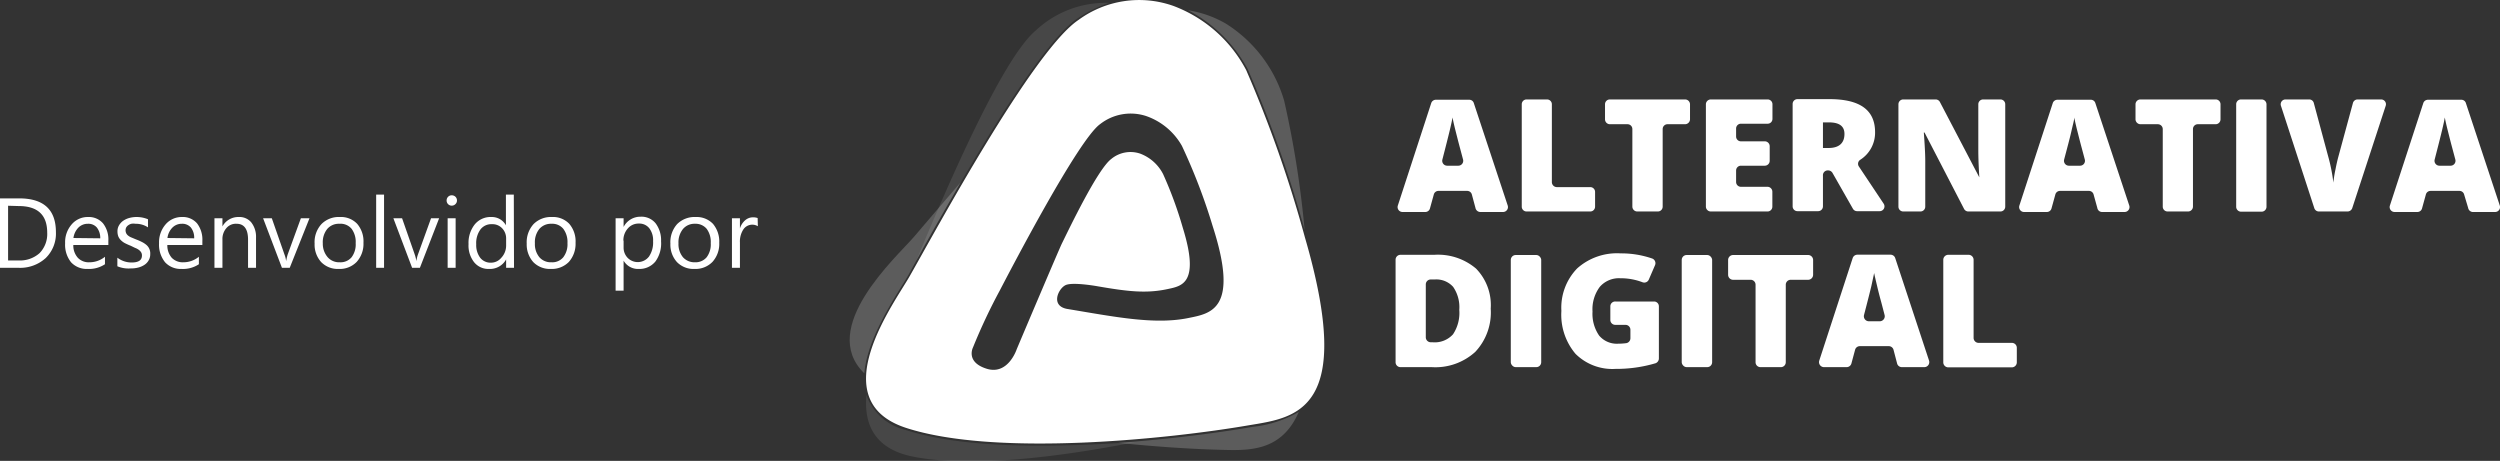 <svg xmlns="http://www.w3.org/2000/svg" viewBox="0 0 244.11 45">
  <rect x="0" y="0" width="244.11" height="45" fill="#333333" stroke="none"/>
  <defs>
    <style>.cls-1,.cls-2,.cls-3{fill:#fff;}.cls-2{opacity:0.1;}.cls-3{opacity:0.2;}</style>
  </defs>
  <g id="Layer_2" data-name="Layer 2">
    <path class="cls-1" d="M116,31.06c-3.32.67-7.28-.15-11.77-.89-1.7-.29-.89-2-.18-2.33s3.16.12,3.16.12c2.85.49,4.68.72,6.78.27,1.39-.3,3.2-.52,1.5-6A38.46,38.46,0,0,0,113.57,17a4.16,4.16,0,0,0-2.24-2,2.94,2.94,0,0,0-2.83.53c-1.33,1-4.1,6.8-4.81,8.24-.24.48-3.43,8-4.41,10.32,0,0-.83,2.56-2.92,1.92S95,33.94,95,33.94a56,56,0,0,1,2.62-5.57c1.12-2.15,7.69-14.76,9.8-16.25a4.84,4.84,0,0,1,4.46-.8,6.41,6.41,0,0,1,3.53,2.93,57.29,57.29,0,0,1,3,7.83C121.05,30.26,118.21,30.61,116,31.06Zm11.42-7.87a120.91,120.91,0,0,0-5.74-16.35,13.31,13.31,0,0,0-7.1-6.26,10,10,0,0,0-9.26,1.36c-4.44,2.94-14,20.66-16.48,25-1.41,2.52-8.65,12.14-.37,14.84,8.79,2.86,25.79,1.07,33.44-.25C126.49,40.77,132.39,40.24,127.42,23.19Z"/>
    <path class="cls-2" d="M101.54,43.52c-4.94,0-9.67-.41-13.12-1.54a5.37,5.37,0,0,1-3.73-3.16l-.09-.25c-.24,2.74.68,5.2,4.46,6,5.67,1.14,14.32.08,21.83-1.41C107.87,43.36,104.66,43.52,101.54,43.52Z"/>
    <path class="cls-2" d="M89.36,25.67c3.21-5.78,11.72-21.13,15.86-23.88A12.5,12.5,0,0,1,108.31.28,10,10,0,0,0,101.11,3c-3.29,2.78-8.77,15.52-11.77,22.76Z"/>
    <path class="cls-3" d="M121.84,6.77a115,115,0,0,1,5.55,15.7,96.22,96.22,0,0,0-2-12.64,13.28,13.28,0,0,0-5.72-7.54A10.66,10.66,0,0,0,116,1,13.89,13.89,0,0,1,121.84,6.77Z"/>
    <path class="cls-3" d="M88,28c.28-.44.51-.81.67-1.09s.41-.75.67-1.22c1-1.88,2.65-4.77,4.48-7.91-2,2.32-3.67,4.28-4.57,5.34-1.73,2-9.42,8.9-4.86,13.33C84.66,33.39,86.77,30,88,28Z"/>
    <path class="cls-3" d="M122.31,41.68l-.36.06c-3.14.54-7.78,1.15-12.78,1.5,3.77.39,7.18.6,9.65.67,2.89.08,6.25.35,8-3.69A11.33,11.33,0,0,1,122.31,41.68Z"/>
    <path class="cls-1" d="M142.4,16.18a.48.48,0,0,0,.46-.6l-.32-1.2c-.11-.4-.24-.92-.4-1.55s-.26-1.09-.31-1.36q-.06.38-.27,1.26t-.72,2.85a.48.48,0,0,0,.46.6Zm1.67,4.12L143.72,19a.47.47,0,0,0-.46-.36h-2.83A.47.47,0,0,0,140,19l-.37,1.34a.47.47,0,0,1-.46.36h-2.23a.48.48,0,0,1-.45-.63l3.26-10a.48.48,0,0,1,.45-.33h3.26a.46.46,0,0,1,.45.33l3.31,10a.48.48,0,0,1-.45.63h-2.22A.49.49,0,0,1,144.07,20.3Z"/>
    <path class="cls-1" d="M148.59,20.18v-10a.47.47,0,0,1,.47-.47h2a.47.47,0,0,1,.47.47v7.61a.49.49,0,0,0,.48.48h3.26a.47.47,0,0,1,.48.47v1.44a.47.47,0,0,1-.48.47h-6.22A.47.47,0,0,1,148.59,20.18Z"/>
    <path class="cls-1" d="M161.87,20.65h-2a.48.48,0,0,1-.48-.47V12.6a.47.47,0,0,0-.47-.47h-1.73a.48.48,0,0,1-.47-.48V10.18a.47.47,0,0,1,.47-.47h7.35a.48.48,0,0,1,.48.47v1.47a.49.49,0,0,1-.48.48h-1.71a.47.47,0,0,0-.48.47v7.58A.47.47,0,0,1,161.87,20.65Z"/>
    <path class="cls-1" d="M172.6,20.65h-5.55a.48.48,0,0,1-.48-.47v-10a.48.48,0,0,1,.48-.47h5.55a.47.47,0,0,1,.47.47v1.43a.47.47,0,0,1-.47.47H170a.47.47,0,0,0-.48.48v.77a.47.47,0,0,0,.48.47h2.33a.48.48,0,0,1,.47.48V15.7a.48.48,0,0,1-.47.48H170a.47.47,0,0,0-.48.47v1.12a.47.47,0,0,0,.48.47h2.59a.48.48,0,0,1,.47.48v1.46A.47.47,0,0,1,172.6,20.65Z"/>
    <path class="cls-1" d="M178,14.45h.55c1,0,1.55-.46,1.55-1.37,0-.76-.5-1.13-1.52-1.13H178Zm0,2.7v3a.47.47,0,0,1-.48.47h-2a.47.47,0,0,1-.48-.47v-10a.47.47,0,0,1,.48-.47h3.11c3,0,4.46,1.07,4.46,3.23a3.13,3.13,0,0,1-1.46,2.7.47.47,0,0,0-.12.65l2.42,3.63a.47.47,0,0,1-.4.73h-2.19a.47.47,0,0,1-.41-.23l-2-3.51a.49.49,0,0,0-.42-.24A.47.47,0,0,0,178,17.15Z"/>
    <path class="cls-1" d="M195.32,20.65H192.2a.47.47,0,0,1-.42-.25l-3.86-7.46h-.07c.09,1.21.14,2.14.14,2.78v4.46a.47.47,0,0,1-.47.47h-1.67a.47.47,0,0,1-.48-.47v-10a.47.47,0,0,1,.48-.47H189a.47.47,0,0,1,.42.25l3.85,7.36h0c-.07-1.11-.1-2-.1-2.66V10.18a.47.47,0,0,1,.47-.47h1.69a.47.47,0,0,1,.47.47v10A.47.47,0,0,1,195.32,20.65Z"/>
    <path class="cls-1" d="M203.11,16.18a.48.48,0,0,0,.46-.6l-.32-1.2c-.11-.4-.24-.92-.4-1.55s-.26-1.09-.31-1.36c0,.25-.13.67-.26,1.26s-.36,1.46-.73,2.85a.48.48,0,0,0,.46.6Zm1.68,4.12L204.43,19a.47.47,0,0,0-.46-.36h-2.82a.47.47,0,0,0-.46.36l-.37,1.34a.47.47,0,0,1-.46.36h-2.23a.48.48,0,0,1-.45-.63l3.26-10a.48.48,0,0,1,.46-.33h3.25a.46.46,0,0,1,.45.33l3.31,10a.48.48,0,0,1-.45.63h-2.21A.47.47,0,0,1,204.79,20.3Z"/>
    <path class="cls-1" d="M213.65,20.65h-2a.47.47,0,0,1-.47-.47V12.6a.48.48,0,0,0-.48-.47H209a.49.49,0,0,1-.48-.48V10.18a.48.48,0,0,1,.48-.47h7.35a.47.47,0,0,1,.47.47v1.47a.48.48,0,0,1-.47.48H214.6a.47.47,0,0,0-.47.47v7.58A.48.48,0,0,1,213.65,20.65Z"/>
    <path class="cls-1" d="M218.83,9.71h2a.48.48,0,0,1,.48.48v10a.48.48,0,0,1-.48.48h-2a.48.48,0,0,1-.48-.48v-10A.47.47,0,0,1,218.83,9.71Z"/>
    <path class="cls-1" d="M230.21,9.71h2.29a.47.47,0,0,1,.45.62l-3.27,10a.49.49,0,0,1-.46.32h-2.79a.47.47,0,0,1-.45-.32l-3.26-10a.47.47,0,0,1,.45-.62h2.3a.46.46,0,0,1,.46.35l1.4,5.2a16.9,16.9,0,0,1,.51,2.57,11.49,11.49,0,0,1,.21-1.31c.1-.52.2-.94.28-1.23l1.42-5.23A.47.47,0,0,1,230.21,9.71Z"/>
    <path class="cls-1" d="M239.29,16.18a.48.48,0,0,0,.46-.6l-.32-1.2c-.11-.4-.24-.92-.4-1.55s-.26-1.09-.31-1.36q-.06.38-.27,1.26t-.72,2.85a.48.48,0,0,0,.46.6ZM241,20.3,240.61,19a.47.47,0,0,0-.46-.36h-2.83a.47.47,0,0,0-.45.36l-.37,1.34a.47.47,0,0,1-.46.36h-2.23a.48.48,0,0,1-.45-.63l3.26-10a.48.48,0,0,1,.45-.33h3.26a.46.46,0,0,1,.45.33l3.31,10a.48.48,0,0,1-.45.63h-2.22A.49.49,0,0,1,241,20.3Z"/>
    <path class="cls-1" d="M142.49,30.25a3.48,3.48,0,0,0-.6-2.24,2.2,2.2,0,0,0-1.8-.72h-.38a.48.48,0,0,0-.49.48v5.17a.49.49,0,0,0,.49.48h.17a2.4,2.4,0,0,0,2-.78A3.77,3.77,0,0,0,142.49,30.25Zm3.07-.11a5.61,5.61,0,0,1-1.51,4.22,5.78,5.78,0,0,1-4.24,1.49h-3.06a.48.48,0,0,1-.48-.49v-10a.48.48,0,0,1,.48-.48h3.31a5.73,5.73,0,0,1,4.07,1.35A5.1,5.1,0,0,1,145.56,30.14Z"/>
    <rect class="cls-1" x="147.52" y="24.9" width="2.97" height="10.95" rx="0.48"/>
    <path class="cls-1" d="M157.74,29.44h3.76a.47.47,0,0,1,.48.48V35a.5.5,0,0,1-.33.47,13.46,13.46,0,0,1-3.9.55,5.1,5.1,0,0,1-3.91-1.47,5.9,5.9,0,0,1-1.38-4.19A5.51,5.51,0,0,1,154,26.21a5.83,5.83,0,0,1,4.24-1.47,9.35,9.35,0,0,1,1.95.19,9.64,9.64,0,0,1,1.13.31.49.49,0,0,1,.29.64L161,27.29a.48.48,0,0,1-.62.27,5.93,5.93,0,0,0-2.17-.39,2.47,2.47,0,0,0-2,.84,3.65,3.65,0,0,0-.71,2.41,3.75,3.75,0,0,0,.64,2.34,2.25,2.25,0,0,0,1.85.8,6.56,6.56,0,0,0,.79-.05.49.49,0,0,0,.42-.48V32.2a.48.48,0,0,0-.48-.48h-1a.48.48,0,0,1-.48-.48V29.92A.47.47,0,0,1,157.74,29.44Z"/>
    <rect class="cls-1" x="164.21" y="24.9" width="2.97" height="10.95" rx="0.48"/>
    <path class="cls-1" d="M173.9,35.85h-2a.48.48,0,0,1-.48-.49V27.8a.48.48,0,0,0-.49-.48h-1.7a.49.49,0,0,1-.49-.49V25.38a.49.49,0,0,1,.49-.48h7.33a.49.49,0,0,1,.48.48v1.45a.49.49,0,0,1-.48.49h-1.7a.48.48,0,0,0-.49.48v7.56A.48.48,0,0,1,173.9,35.85Z"/>
    <path class="cls-1" d="M183.55,31.37a.49.49,0,0,0,.47-.61l-.31-1.19c-.11-.4-.25-.91-.4-1.55s-.26-1.09-.31-1.36q-.08.38-.27,1.26c-.12.51-.36,1.46-.72,2.84a.49.49,0,0,0,.47.61Zm1.69,4.12-.35-1.34a.48.48,0,0,0-.47-.35h-2.81a.48.48,0,0,0-.47.35l-.36,1.34a.49.49,0,0,1-.47.36H178.1a.49.49,0,0,1-.46-.64l3.26-10a.48.48,0,0,1,.46-.34h3.24a.48.48,0,0,1,.46.34l3.3,10a.49.49,0,0,1-.46.64h-2.19A.48.48,0,0,1,185.24,35.49Z"/>
    <path class="cls-1" d="M189.75,35.36v-10a.49.49,0,0,1,.48-.48h2a.49.49,0,0,1,.48.48V33a.49.49,0,0,0,.48.48h3.25a.48.48,0,0,1,.49.48v1.42a.49.49,0,0,1-.49.49h-6.21A.49.49,0,0,1,189.75,35.36Z"/>
    <path class="cls-1" d="M0,26.15V19.37H1.87q3.59,0,3.59,3.3a3.33,3.33,0,0,1-1,2.53,3.7,3.7,0,0,1-2.66.95Zm.79-6.06v5.34h1a2.87,2.87,0,0,0,2.07-.71,2.67,2.67,0,0,0,.75-2c0-1.73-.93-2.6-2.78-2.6Z"/>
    <path class="cls-1" d="M10.58,23.92H7.16a1.79,1.79,0,0,0,.44,1.25,1.46,1.46,0,0,0,1.14.44,2.39,2.39,0,0,0,1.51-.54v.73a2.82,2.82,0,0,1-1.69.46,2.08,2.08,0,0,1-1.62-.65,2.73,2.73,0,0,1-.58-1.86A2.63,2.63,0,0,1,7,21.91a2.05,2.05,0,0,1,1.59-.72,1.83,1.83,0,0,1,1.47.62,2.55,2.55,0,0,1,.52,1.71Zm-.79-.65a1.65,1.65,0,0,0-.33-1.05,1.09,1.09,0,0,0-.88-.37,1.28,1.28,0,0,0-.94.39,1.8,1.8,0,0,0-.47,1Z"/>
    <path class="cls-1" d="M11.46,26v-.84a2.25,2.25,0,0,0,1.4.47c.68,0,1-.23,1-.68a.58.58,0,0,0-.09-.33.91.91,0,0,0-.24-.24,1.43,1.43,0,0,0-.35-.18L12.77,24c-.21-.08-.4-.17-.56-.25a1.67,1.67,0,0,1-.41-.3,1.15,1.15,0,0,1-.25-.37,1.44,1.44,0,0,1-.08-.49,1.12,1.12,0,0,1,.16-.6,1.43,1.43,0,0,1,.41-.44,1.93,1.93,0,0,1,.6-.27,2.59,2.59,0,0,1,.68-.09,2.88,2.88,0,0,1,1.13.22v.79a2.16,2.16,0,0,0-1.23-.35,1.19,1.19,0,0,0-.39,0,.83.83,0,0,0-.3.14.66.66,0,0,0-.2.21.64.64,0,0,0-.07.28.71.71,0,0,0,.07.31.74.74,0,0,0,.2.23,1.29,1.29,0,0,0,.33.18l.43.18a5.12,5.12,0,0,1,.57.25,2.1,2.1,0,0,1,.44.29,1.08,1.08,0,0,1,.37.89,1.17,1.17,0,0,1-.16.62,1.26,1.26,0,0,1-.42.44,2,2,0,0,1-.61.26,2.84,2.84,0,0,1-.72.08A2.8,2.8,0,0,1,11.46,26Z"/>
    <path class="cls-1" d="M19.76,23.92H16.34a1.83,1.83,0,0,0,.43,1.25,1.49,1.49,0,0,0,1.15.44,2.38,2.38,0,0,0,1.5-.54v.73a2.8,2.8,0,0,1-1.69.46,2.07,2.07,0,0,1-1.61-.65,2.73,2.73,0,0,1-.59-1.86,2.67,2.67,0,0,1,.64-1.84,2.06,2.06,0,0,1,1.6-.72,1.83,1.83,0,0,1,1.47.62,2.61,2.61,0,0,1,.52,1.71Zm-.8-.65a1.59,1.59,0,0,0-.32-1.05,1.1,1.1,0,0,0-.89-.37,1.27,1.27,0,0,0-.93.39,1.74,1.74,0,0,0-.47,1Z"/>
    <path class="cls-1" d="M25,26.15h-.78V23.39c0-1-.37-1.54-1.12-1.54a1.21,1.21,0,0,0-1,.43,1.61,1.61,0,0,0-.38,1.11v2.76h-.78V21.31h.78v.8h0a1.76,1.76,0,0,1,1.59-.92,1.5,1.5,0,0,1,1.22.52A2.27,2.27,0,0,1,25,23.19Z"/>
    <path class="cls-1" d="M30.22,21.31l-1.93,4.84h-.76l-1.84-4.84h.85l1.23,3.52a2.63,2.63,0,0,1,.17.67h0a4.82,4.82,0,0,1,.15-.65l1.29-3.54Z"/>
    <path class="cls-1" d="M33.08,26.26a2.26,2.26,0,0,1-1.72-.67,2.53,2.53,0,0,1-.64-1.8,2.6,2.6,0,0,1,.67-1.91,2.37,2.37,0,0,1,1.8-.69,2.18,2.18,0,0,1,1.69.67,2.63,2.63,0,0,1,.61,1.85,2.61,2.61,0,0,1-.66,1.86A2.29,2.29,0,0,1,33.08,26.26Zm.05-4.41a1.48,1.48,0,0,0-1.18.51,2.06,2.06,0,0,0-.43,1.4A2,2,0,0,0,32,25.12a1.48,1.48,0,0,0,1.17.49,1.41,1.41,0,0,0,1.16-.49,2.08,2.08,0,0,0,.4-1.38,2.14,2.14,0,0,0-.4-1.4A1.41,1.41,0,0,0,33.13,21.85Z"/>
    <path class="cls-1" d="M37.5,26.15h-.77V19h.77Z"/>
    <path class="cls-1" d="M42.88,21.31,41,26.15h-.76l-1.83-4.84h.85l1.23,3.52a3.87,3.87,0,0,1,.17.67h0a3,3,0,0,1,.15-.65l1.28-3.54Z"/>
    <path class="cls-1" d="M44.11,20.08a.48.48,0,0,1-.35-.14.49.49,0,0,1-.15-.36.5.5,0,0,1,.15-.37.48.48,0,0,1,.35-.14.52.52,0,0,1,.36.14.5.5,0,0,1,.15.37.47.47,0,0,1-.15.35A.49.49,0,0,1,44.11,20.08Zm.38,6.07h-.78V21.31h.78Z"/>
    <path class="cls-1" d="M50.19,26.15h-.77v-.82h0a1.8,1.8,0,0,1-1.67.93,1.78,1.78,0,0,1-1.45-.65,2.62,2.62,0,0,1-.55-1.77,2.9,2.9,0,0,1,.6-1.92A2,2,0,0,1,48,21.19,1.56,1.56,0,0,1,49.4,22h0V19h.77ZM49.42,24v-.71a1.41,1.41,0,0,0-.39-1,1.3,1.3,0,0,0-1-.4,1.33,1.33,0,0,0-1.12.52,2.26,2.26,0,0,0-.41,1.44,2.07,2.07,0,0,0,.39,1.32,1.28,1.28,0,0,0,1.05.48,1.3,1.3,0,0,0,1-.47A1.73,1.73,0,0,0,49.42,24Z"/>
    <path class="cls-1" d="M53.79,26.26a2.26,2.26,0,0,1-1.72-.67,2.57,2.57,0,0,1-.64-1.8,2.64,2.64,0,0,1,.67-1.91,2.39,2.39,0,0,1,1.8-.69,2.18,2.18,0,0,1,1.69.67,2.63,2.63,0,0,1,.61,1.85,2.65,2.65,0,0,1-.65,1.86A2.33,2.33,0,0,1,53.79,26.26Zm.06-4.41a1.49,1.49,0,0,0-1.19.51,2.06,2.06,0,0,0-.43,1.4,2,2,0,0,0,.44,1.36,1.48,1.48,0,0,0,1.18.49A1.39,1.39,0,0,0,55,25.12a2.08,2.08,0,0,0,.41-1.38,2.14,2.14,0,0,0-.41-1.4A1.39,1.39,0,0,0,53.85,21.85Z"/>
    <path class="cls-1" d="M60.89,25.45h0v2.93h-.78V21.31h.78v.85h0a1.84,1.84,0,0,1,1.67-1,1.77,1.77,0,0,1,1.46.65,2.73,2.73,0,0,1,.53,1.75A3,3,0,0,1,64,25.53a2,2,0,0,1-1.62.73A1.62,1.62,0,0,1,60.89,25.45Zm0-1.95v.67a1.43,1.43,0,0,0,.39,1,1.38,1.38,0,0,0,2.09-.12,2.45,2.45,0,0,0,.4-1.5,1.91,1.91,0,0,0-.37-1.26,1.23,1.23,0,0,0-1-.46,1.37,1.37,0,0,0-1.09.47A1.73,1.73,0,0,0,60.87,23.5Z"/>
    <path class="cls-1" d="M67.81,26.26a2.25,2.25,0,0,1-1.71-.67,2.53,2.53,0,0,1-.64-1.8,2.64,2.64,0,0,1,.66-1.91,2.41,2.41,0,0,1,1.81-.69,2.2,2.2,0,0,1,1.69.67,2.68,2.68,0,0,1,.61,1.85,2.61,2.61,0,0,1-.66,1.86A2.31,2.31,0,0,1,67.81,26.26Zm.06-4.41a1.47,1.47,0,0,0-1.18.51,2.06,2.06,0,0,0-.44,1.4,2,2,0,0,0,.44,1.36,1.51,1.51,0,0,0,1.18.49A1.41,1.41,0,0,0,69,25.12a2.08,2.08,0,0,0,.4-1.38,2.14,2.14,0,0,0-.4-1.4A1.41,1.41,0,0,0,67.87,21.85Z"/>
    <path class="cls-1" d="M74,22.09a1.05,1.05,0,0,0-1.42.32,2.15,2.15,0,0,0-.33,1.27v2.47h-.78V21.31h.78v1h0a1.68,1.68,0,0,1,.51-.8,1.15,1.15,0,0,1,.76-.29,1.35,1.35,0,0,1,.46.07Z"/>
  </g>
</svg>
